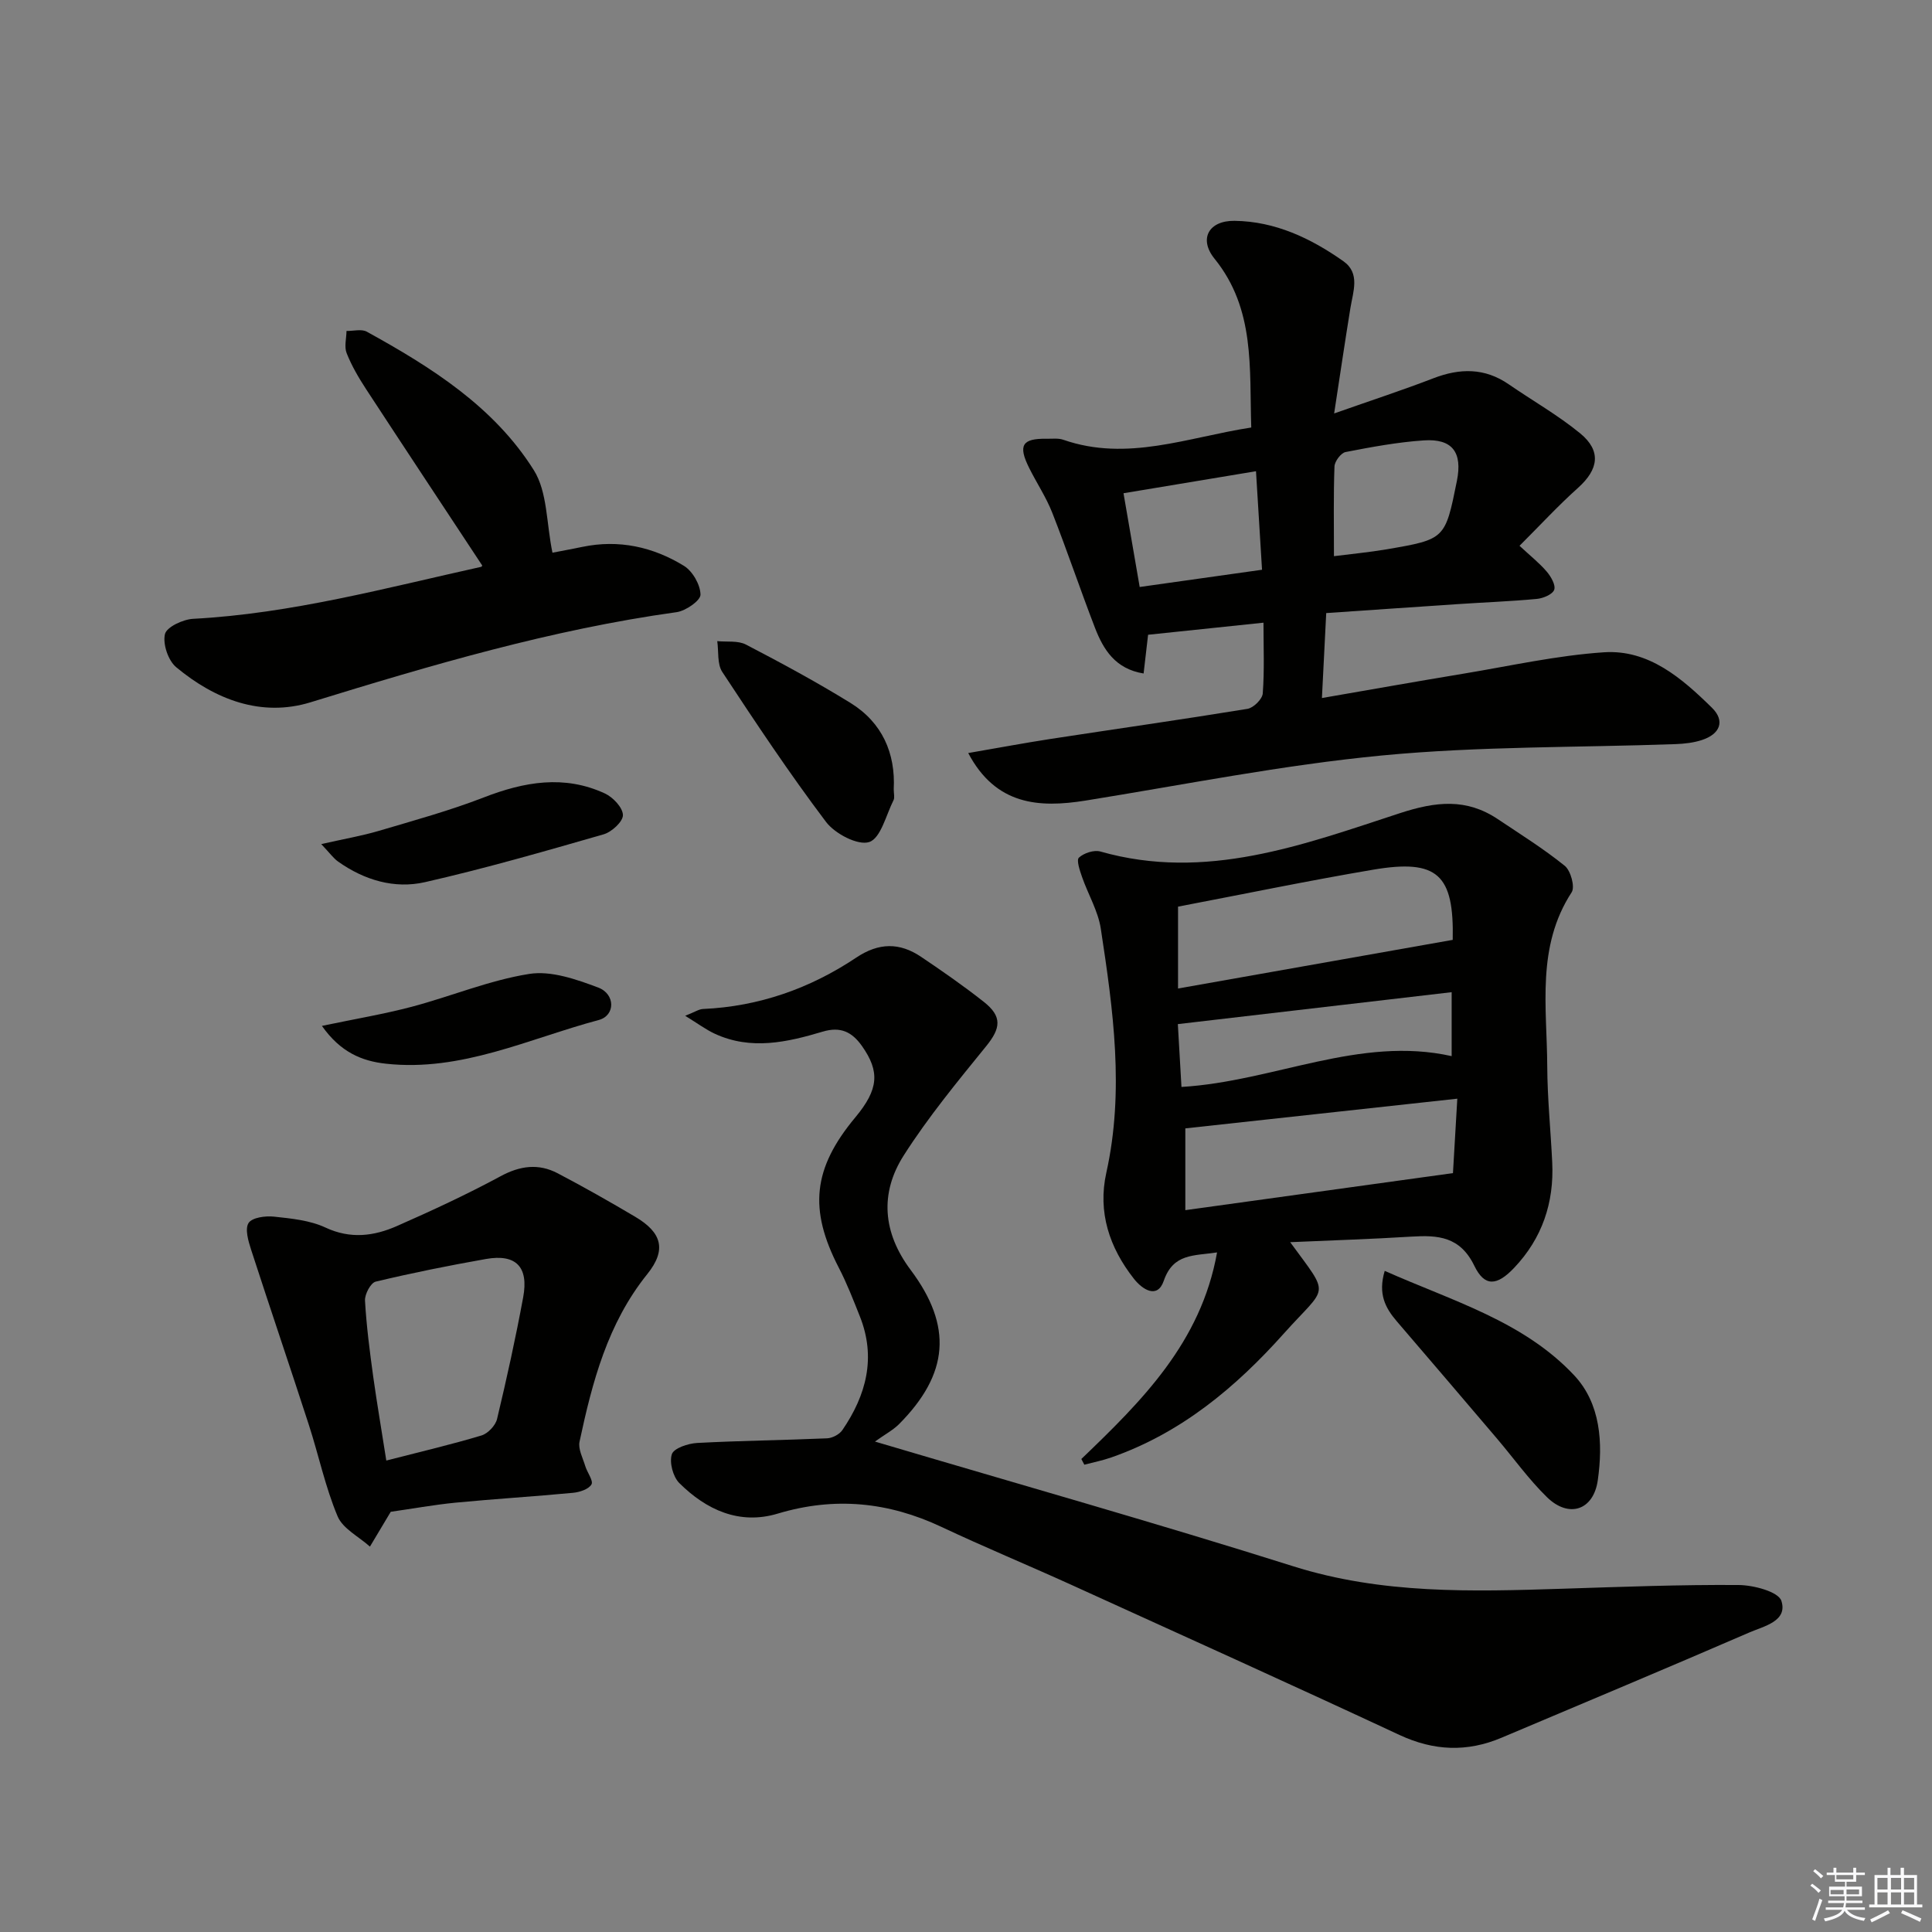 <svg enable-background="new 0 0 400 400" viewBox="0 0 400 400" xmlns="http://www.w3.org/2000/svg"><rect x="0" y="0" width="400" height="400" fill="#808080" stroke="none"/><g fill="#010100"><path d="m200.46 155.91c6-1.03 11.48-2.06 16.98-2.91 13.61-2.09 27.24-4.02 40.83-6.24 1.25-.2 3.08-2.01 3.17-3.19.36-4.77.15-9.59.15-14.65-8.09.85-15.69 1.64-23.89 2.5-.2 1.73-.53 4.61-.93 8.02-5.87-.95-8.33-4.96-10.08-9.49-3.04-7.89-5.74-15.92-8.83-23.79-1.27-3.23-3.24-6.17-4.79-9.29-2.33-4.68-1.45-6.11 3.6-6.03 1.17.02 2.42-.16 3.48.21 13.25 4.61 25.76-.52 38.91-2.54-.41-12.31.84-24.52-7.6-34.94-3.32-4.1-1.22-7.92 4.15-7.85 8.41.11 15.8 3.62 22.52 8.36 3.52 2.48 2.02 6.25 1.46 9.68-1.11 6.83-2.12 13.68-3.37 21.84 7.81-2.75 14.24-4.85 20.54-7.28 5.5-2.12 10.64-2.19 15.63 1.26 4.92 3.39 10.17 6.37 14.77 10.14 4.43 3.64 3.81 7.47-.44 11.28-4.17 3.73-7.97 7.87-12.12 12 2.32 2.16 4.15 3.6 5.63 5.34.88 1.03 1.9 2.8 1.55 3.77-.35.96-2.29 1.77-3.6 1.89-5.46.51-10.94.71-16.41 1.08-8.94.59-17.87 1.22-27.19 1.85-.3 5.94-.57 11.36-.89 17.59 9.96-1.72 19.67-3.45 29.4-5.06 9.64-1.6 19.26-3.76 28.98-4.41 9.27-.62 16.16 5.39 22.37 11.48 2.78 2.73 1.7 5.47-2.13 6.7-1.7.55-3.56.76-5.36.83-20.28.73-40.65.42-60.8 2.35-20.59 1.97-40.99 6.06-61.45 9.35-9.57 1.52-18.52.98-24.24-9.85zm35.5-34.38c8.73-1.23 16.9-2.38 25.33-3.57-.45-7.39-.84-13.77-1.25-20.4-9.42 1.57-18.14 3.02-27.43 4.56 1.1 6.42 2.16 12.53 3.35 19.41zm40.22-6.38c3.51-.45 7.27-.8 10.98-1.43 12.05-2.07 12.05-2.11 14.47-14.13 1.2-5.94-.92-8.82-6.88-8.41-5.42.37-10.82 1.37-16.16 2.41-.96.19-2.26 1.92-2.3 2.99-.22 5.92-.11 11.85-.11 18.57z"/><path d="m181.15 298.46c30.06 8.91 58.47 16.94 86.6 25.82 18.38 5.8 37 5.25 55.78 4.65 12.14-.39 24.29-.86 36.43-.77 3.1.02 8.26 1.39 8.86 3.29 1.34 4.21-3.62 5.23-6.6 6.52-17.06 7.39-34.22 14.57-51.35 21.81-7.12 3.01-14 2.74-21.11-.57-22.59-10.53-45.31-20.79-68-31.11-8.92-4.05-17.98-7.8-26.84-11.97-11.01-5.18-22.13-6.29-33.91-2.75-7.91 2.38-14.78-.77-20.37-6.33-1.31-1.31-2.09-4.28-1.54-5.97.41-1.25 3.36-2.23 5.23-2.33 8.96-.48 17.94-.57 26.91-.96 1.1-.05 2.55-.81 3.16-1.7 4.95-7.24 7.03-15.02 3.62-23.56-1.35-3.39-2.67-6.81-4.35-10.05-6.26-12.1-5.39-20.58 3.43-31.16 4.82-5.79 5.1-9.46 1.35-14.77-2.07-2.92-4.44-4.06-8.12-2.96-7.37 2.2-14.86 3.9-22.35.43-1.83-.85-3.48-2.09-6.12-3.71 2.03-.8 2.85-1.38 3.7-1.41 11.6-.52 22.17-4.26 31.72-10.64 4.68-3.13 8.98-3.15 13.42-.16 4.41 2.97 8.8 6.02 12.97 9.31 3.88 3.05 3.53 5.47.5 9.2-5.95 7.33-11.99 14.66-17.05 22.59-5.01 7.84-4.35 16.02 1.41 23.71 8.75 11.68 7.94 21.54-2.41 31.96-1.28 1.26-2.94 2.13-4.97 3.59z"/><path d="m223.88 302.07c12.49-11.99 24.77-24.11 28.1-42.77-4.87.73-9.08.19-11.04 5.89-1.32 3.82-4.43 1.79-6.18-.44-5.07-6.45-7.52-13.78-5.71-21.94 3.77-16.96 1.42-33.76-1.14-50.53-.56-3.67-2.63-7.11-3.88-10.7-.46-1.32-1.21-3.51-.65-4.02 1.04-.95 3.13-1.64 4.45-1.26 21.81 6.2 41.96-1.39 62-7.94 7.44-2.43 13.75-3.13 20.27 1.23 4.69 3.14 9.5 6.14 13.87 9.67 1.23.99 2.15 4.36 1.43 5.47-7.34 11.27-5.12 23.78-5.06 35.98.03 6.64.71 13.28 1.03 19.93.41 8.37-2.09 15.76-7.89 21.86-3.55 3.74-6.1 3.97-8.23-.42-2.95-6.09-7.53-6.39-13.05-6.05-8.22.51-16.45.77-25.08 1.15 8.42 11.53 7.77 8.75-1.33 18.93-10 11.19-21.29 20.59-35.69 25.63-1.82.64-3.73 1.02-5.6 1.51-.2-.39-.41-.78-.62-1.18zm20.02-97.41c19.09-3.38 37.92-6.72 56.87-10.07.29-13.49-3.09-16.8-16.47-14.53-13.35 2.26-26.62 5.02-40.4 7.65zm1.51 28.96v16.93c18.65-2.58 36.91-5.11 55.41-7.67.27-4.65.57-9.72.9-15.41-19.01 2.08-37.44 4.09-56.31 6.15zm-.8-8.58c19.16-1.14 36.87-10.64 55.94-6.38 0-4.48 0-8.82 0-13.24-19.14 2.23-37.82 4.41-56.69 6.61.22 3.85.47 8.27.75 13.01z"/><path d="m80.9 313c-1.59 2.67-2.95 4.94-4.31 7.21-2.3-2.07-5.62-3.71-6.7-6.29-2.54-6.05-3.9-12.59-5.93-18.87-3.93-12.12-8.04-24.19-11.97-36.31-.58-1.79-1.32-4.3-.52-5.54.73-1.13 3.49-1.5 5.25-1.31 3.61.39 7.45.76 10.66 2.26 5.2 2.43 10.06 1.78 14.84-.33 7.24-3.19 14.45-6.53 21.41-10.29 4.05-2.19 7.86-2.69 11.82-.62 5.44 2.85 10.79 5.89 16.08 9.02 5.49 3.25 6.53 6.82 2.49 11.85-8.22 10.22-11.39 22.33-14.03 34.69-.33 1.54.68 3.39 1.18 5.06.4 1.33 1.72 3.04 1.29 3.8-.58 1-2.44 1.61-3.82 1.74-8.1.77-16.23 1.26-24.33 2.04-4.56.45-9.11 1.28-13.41 1.89zm-.92-10.61c7.23-1.86 13.52-3.33 19.7-5.19 1.33-.4 2.91-2.06 3.23-3.41 2-8.36 3.85-16.76 5.41-25.21 1.17-6.31-1.51-9.01-7.7-7.92-7.65 1.35-15.28 2.88-22.84 4.69-1.03.25-2.29 2.61-2.21 3.93.3 5.29.99 10.56 1.71 15.81.77 5.51 1.72 11 2.7 17.3z"/><path d="m99.84 117.08c-8.16-12.37-16.14-24.42-24.05-36.52-1.54-2.36-2.99-4.84-4.02-7.44-.53-1.33-.05-3.05-.03-4.6 1.42.03 3.11-.45 4.2.15 13.35 7.36 26.32 15.52 34.58 28.67 2.84 4.52 2.59 10.98 3.86 17.09 1.43-.28 3.81-.71 6.17-1.2 7.56-1.58 14.64-.01 21.05 3.92 1.79 1.1 3.4 3.91 3.43 5.96.02 1.23-3.06 3.37-4.94 3.63-25.92 3.6-50.86 10.98-75.79 18.66-10.2 3.14-19.78-.57-27.82-7.26-1.66-1.38-2.81-4.8-2.33-6.85.34-1.47 3.73-3.06 5.84-3.17 20.36-1.08 39.92-6.4 59.66-10.77.1-.02.17-.25.19-.27z"/><path d="m286.69 263.12c14.05 6.25 28.69 10.4 39.22 21.62 5.49 5.85 6 14.01 4.89 21.76-.89 6.2-5.99 7.88-10.5 3.49-3.79-3.7-6.91-8.08-10.36-12.14-6.9-8.11-13.82-16.22-20.76-24.3-2.35-2.75-3.92-5.63-2.49-10.43z"/><path d="m185.04 163.4c0 .95.23 1.73-.04 2.26-1.56 3.09-2.64 7.87-5.03 8.67-2.33.78-7.1-1.71-8.95-4.16-7.58-10.04-14.56-20.54-21.48-31.05-1.08-1.64-.73-4.23-1.04-6.38 2 .2 4.29-.15 5.94.71 7.32 3.81 14.6 7.74 21.62 12.07 6.62 4.08 9.36 10.45 8.98 17.88z"/><path d="m66.51 174.76c4.72-1.07 8.39-1.7 11.93-2.74 7.29-2.16 14.65-4.18 21.72-6.92 8.38-3.25 16.66-4.72 25.08-.82 1.68.78 3.7 2.92 3.73 4.47.03 1.34-2.32 3.51-4 3.99-12.26 3.53-24.55 7.07-36.98 9.9-6.33 1.44-12.56-.42-17.96-4.24-.99-.69-1.73-1.76-3.52-3.64z"/><path d="m66.65 212.4c7.02-1.47 12.89-2.45 18.6-3.96 8.15-2.16 16.06-5.49 24.32-6.8 4.53-.72 9.75 1.12 14.28 2.82 3.59 1.36 3.56 5.8.12 6.72-14.5 3.87-28.43 10.76-44.05 9.05-5.01-.54-9.43-2.38-13.27-7.83z"/></g><path d="m374.8 390.4.4-.4c.7.5 1.3 1 1.8 1.4l-.5.5c-.5-.6-1.1-1.1-1.7-1.5zm1 7.3-.6-.3c.5-1.4 1.1-2.8 1.5-4.3.2.1.4.2.6.3-.5 1.3-1 2.8-1.5 4.3zm-.4-10.3.4-.4c.4.3 1 .8 1.7 1.4l-.5.5c-.4-.5-1-1-1.6-1.5zm2.5.3h1.7v-1h.6v1h3.5v-1h.6v1h1.8v.5h-1.8v1.4h-2v1h3.2v2h-3.2v.9h3.3v.5h-3.4c0 .3-.1.6-.1.9h4v.5h-3.7c.7.9 1.9 1.5 3.8 1.7-.1.2-.2.4-.3.6-2.1-.4-3.5-1.1-4-2.1-.4 1-1.8 1.7-4 2.2-.1-.2-.2-.4-.3-.6 2.1-.4 3.4-1 3.8-1.8h-3.4v-.5h3.6c.1-.3.1-.6.2-.9h-3.3v-.5h3.4c0-.3 0-.6 0-.9h-3.2v-2h3.3v-1h-2.1v-1.4h-1.7v-.5zm1.1 3.5v1h2.7c0-.3 0-.4 0-.4 0-.1 0-.2 0-.2 0-.1 0-.2 0-.3h-2.7zm1.2-3v.9h3.5v-.9zm4.7 3h-2.6v.6.4h2.6z" fill="#fafafb"/><path d="m393.6 386.7h.6v1.5h2.7v6.1h1.1v.6h-11v-.6h1.1v-6.1h2.7v-1.5h.6v1.5h2.1v-1.5zm-2.7 8.8.4.6c-1.2.6-2.5 1.3-3.8 1.9-.1-.2-.2-.4-.3-.6 1.2-.6 2.5-1.2 3.7-1.9zm-2.2-6.7v2.4h2.1v-2.4zm0 3v2.5h2.1v-2.5zm2.8-3v2.4h2.1v-2.4zm0 3v2.5h2.1v-2.5zm6 6.1c-1.4-.7-2.7-1.3-3.9-1.8l.3-.6c1.5.6 2.7 1.2 3.9 1.7zm-1.2-9.1h-2.1v2.4h2.1zm-2.1 3v2.5h2.1v-2.5z" fill="#fafafb"/></svg>